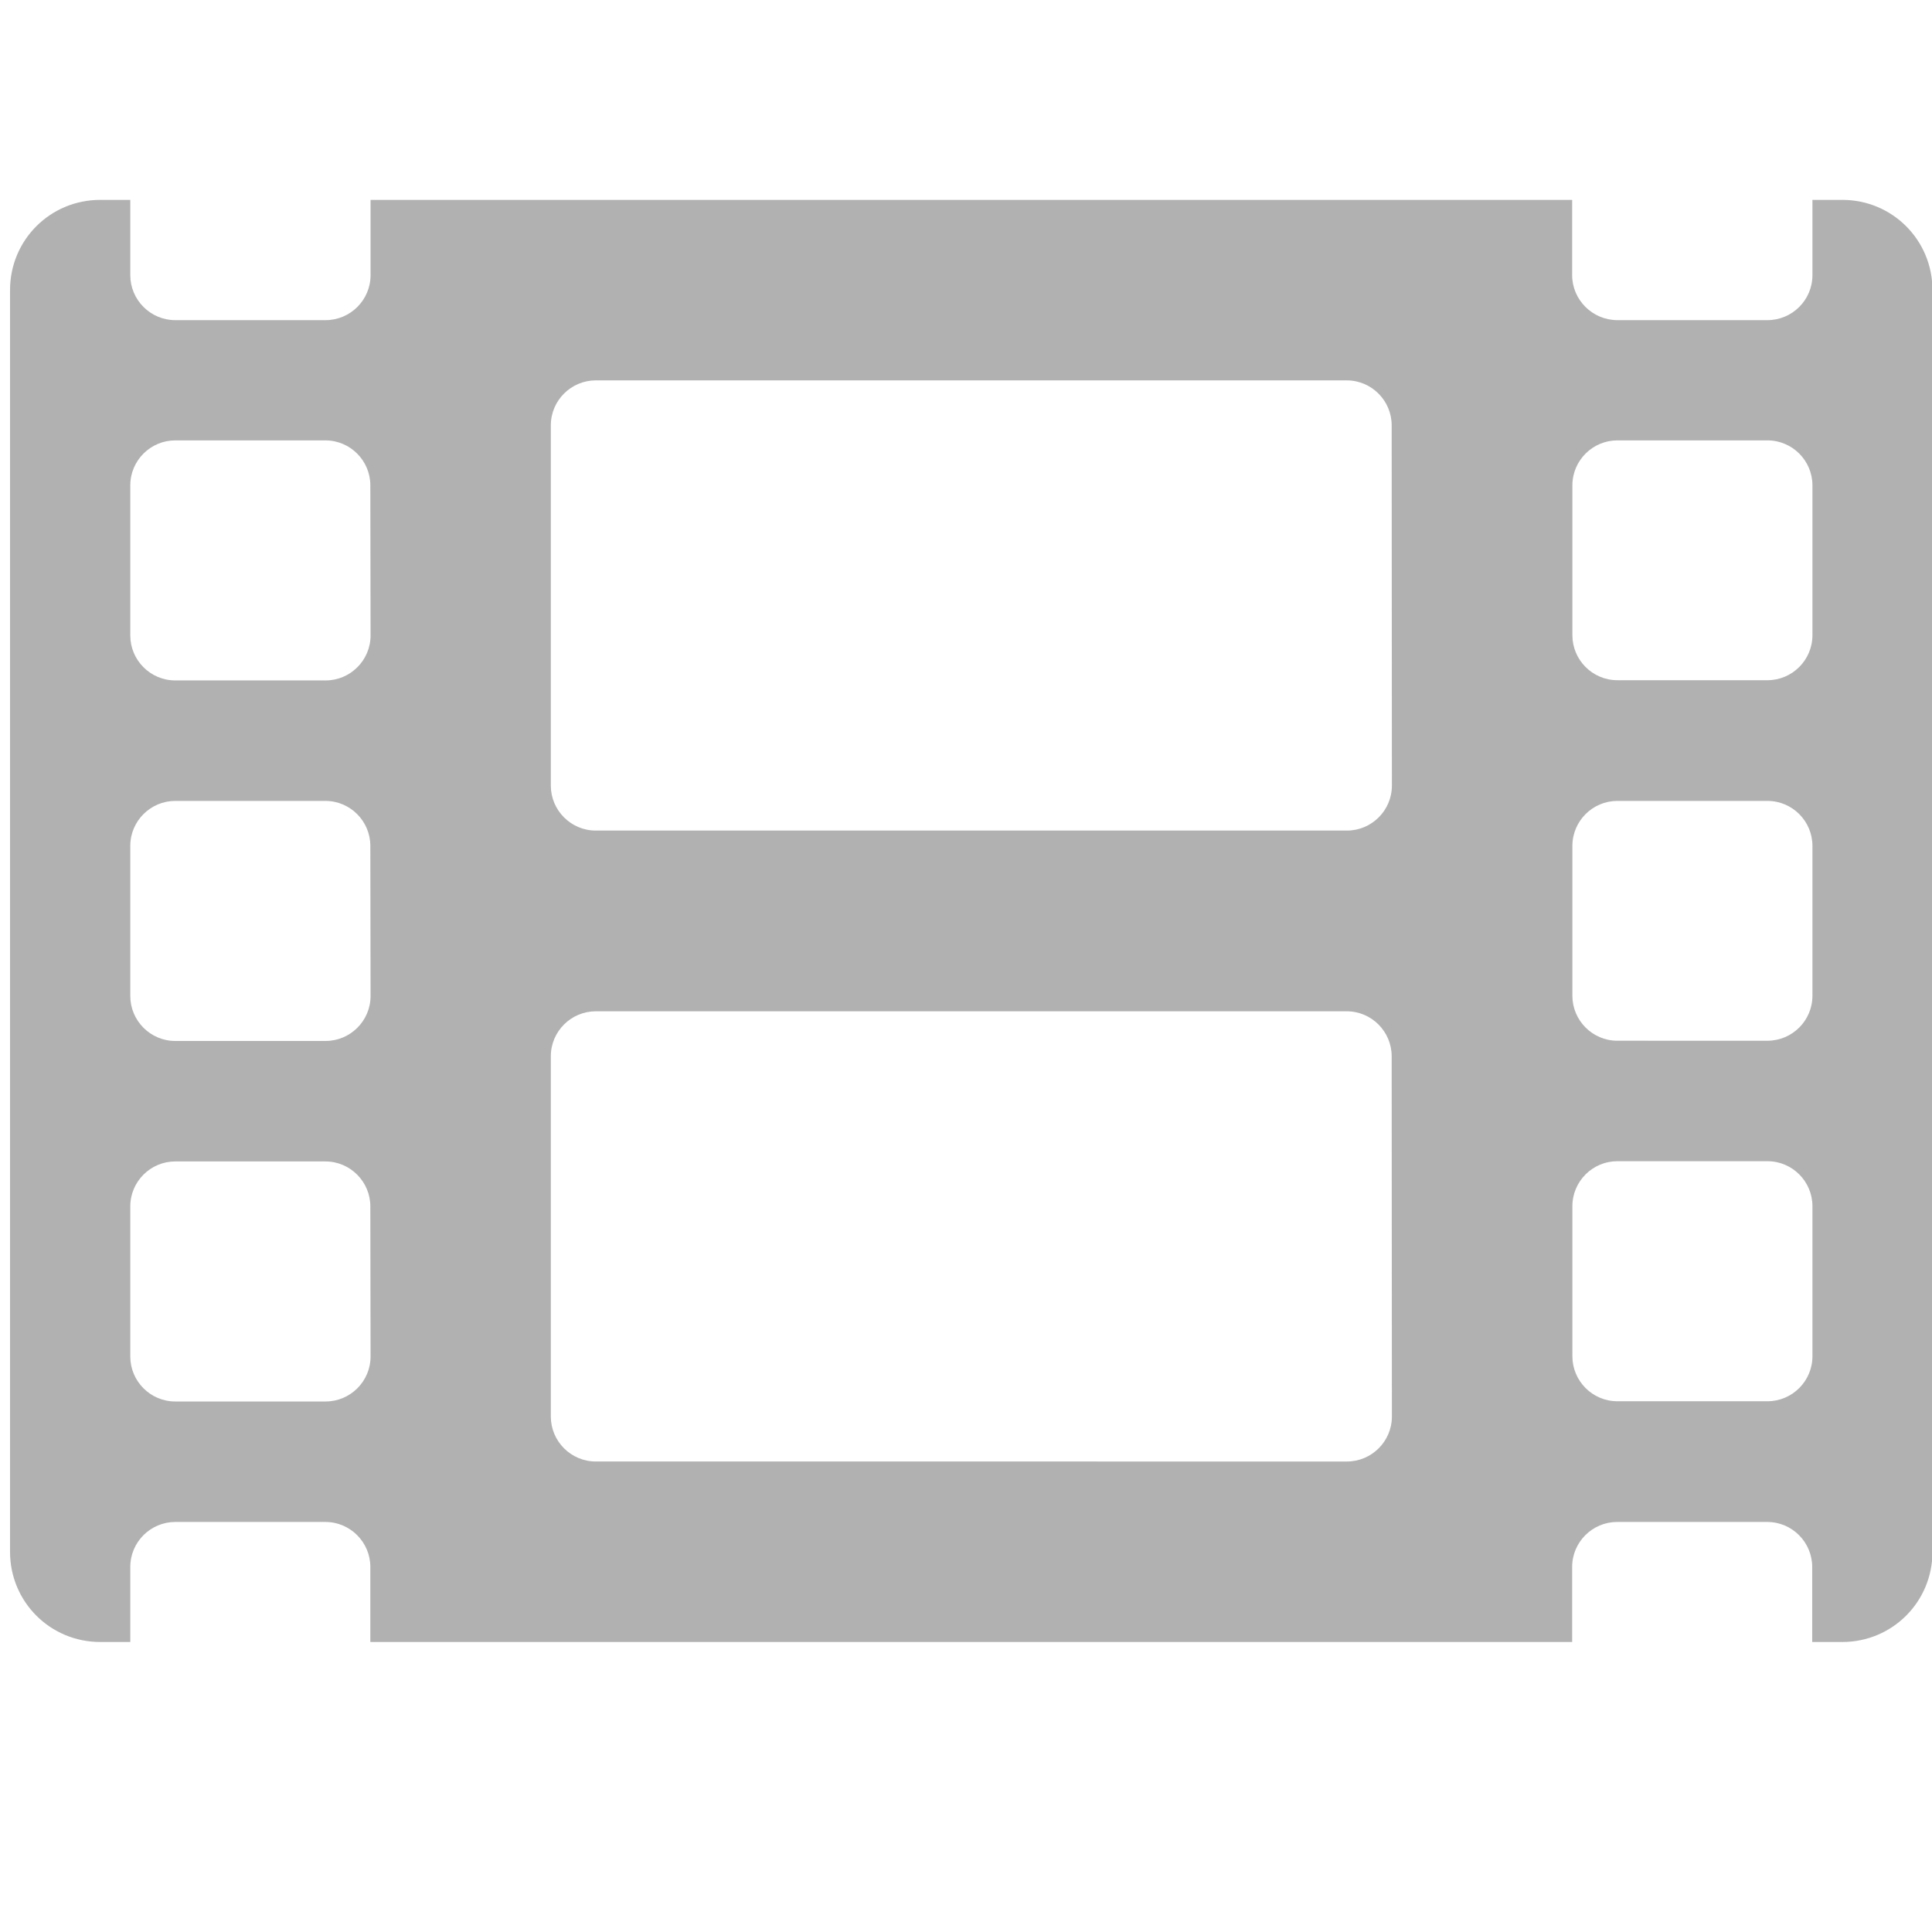 <?xml version="1.0" encoding="UTF-8" standalone="no"?>
<!-- Created with Inkscape (http://www.inkscape.org/) -->

<svg
   width="32"
   height="32"
   viewBox="0 0 8.467 8.467"
   version="1.1"
   id="svg8"
   inkscape:version="1.1.1 (3bf5ae0d25, 2021-09-20)"
   sodipodi:docname="footage.svg"
   inkscape:export-filename="D:\RxLab\src\RxOT\DuAEF\Duik\inc\icons\w16\w16_footage.png"
   inkscape:export-xdpi="48"
   inkscape:export-ydpi="48"
   xmlns:inkscape="http://www.inkscape.org/namespaces/inkscape"
   xmlns:sodipodi="http://sodipodi.sourceforge.net/DTD/sodipodi-0.dtd"
   xmlns="http://www.w3.org/2000/svg"
   xmlns:svg="http://www.w3.org/2000/svg"
   xmlns:rdf="http://www.w3.org/1999/02/22-rdf-syntax-ns#"
   xmlns:cc="http://creativecommons.org/ns#"
   xmlns:dc="http://purl.org/dc/elements/1.1/">
  <defs
     id="defs2">
    <style
       id="style1399">.cls-1{fill:#e3e3e3;}</style>
  </defs>
  <sodipodi:namedview
     id="base"
     pagecolor="#ffffff"
     bordercolor="#666666"
     borderopacity="1.0"
     inkscape:pageopacity="0.0"
     inkscape:pageshadow="2"
     inkscape:zoom="16"
     inkscape:cx="4.15625"
     inkscape:cy="14.59375"
     inkscape:document-units="mm"
     inkscape:current-layer="svg8"
     showgrid="false"
     units="px"
     inkscape:window-width="3440"
     inkscape:window-height="1369"
     inkscape:window-x="1912"
     inkscape:window-y="-8"
     inkscape:window-maximized="1"
     inkscape:pagecheckerboard="0">
    <sodipodi:guide
       position="8.467,0"
       orientation="-32,0"
       id="guide854"
       inkscape:locked="false" />
    <sodipodi:guide
       position="8.467,8.467"
       orientation="0,-32"
       id="guide856"
       inkscape:locked="false" />
    <sodipodi:guide
       position="0,8.467"
       orientation="32,0"
       id="guide858"
       inkscape:locked="false" />
  </sodipodi:namedview>
  <path
     id="path1222"
     d="M 8.075,0.876 H 7.943 V 1.206 c 0,0.109 -0.089,0.197 -0.197,0.197 H 7.088 C 6.979,1.403 6.89,1.314 6.89,1.206 V 0.876 H 1.624 V 1.206 c 0,0.109 -0.089,0.197 -0.197,0.197 H 0.768 c -0.109,0 -0.197,-0.089 -0.197,-0.197 V 0.876 H 0.439 c -0.219,0 -0.395,0.176 -0.395,0.395 v 5.53 c 0,0.219 0.176,0.395 0.395,0.395 H 0.571 V 6.867 c 0,-0.109 0.089,-0.197 0.197,-0.197 H 1.426 c 0.109,0 0.197,0.089 0.197,0.197 V 7.196 H 6.89 V 6.867 c 0,-0.109 0.089,-0.197 0.197,-0.197 h 0.658 c 0.109,0 0.197,0.089 0.197,0.197 v 0.329 h 0.132 c 0.219,0 0.395,-0.176 0.395,-0.395 v -5.53 c 0,-0.219 -0.176,-0.395 -0.395,-0.395 z M 1.624,5.945 c 0,0.109 -0.089,0.197 -0.197,0.197 H 0.768 c -0.109,0 -0.197,-0.089 -0.197,-0.197 v -0.658 c 0,-0.109 0.089,-0.197 0.197,-0.197 H 1.426 c 0.109,0 0.197,0.089 0.197,0.197 z m 0,-1.58 c 0,0.109 -0.089,0.197 -0.197,0.197 H 0.768 c -0.109,0 -0.197,-0.089 -0.197,-0.197 V 3.707 c 0,-0.109 0.089,-0.197 0.197,-0.197 H 1.426 c 0.109,0 0.197,0.089 0.197,0.197 z m 0,-1.58 c 0,0.109 -0.089,0.197 -0.197,0.197 H 0.768 c -0.109,0 -0.197,-0.089 -0.197,-0.197 V 2.127 c 0,-0.109 0.089,-0.197 0.197,-0.197 H 1.426 c 0.109,0 0.197,0.089 0.197,0.197 z m 4.476,3.423 c 0,0.109 -0.089,0.197 -0.197,0.197 H 2.611 c -0.109,0 -0.197,-0.089 -0.197,-0.197 V 4.629 c 0,-0.109 0.089,-0.197 0.197,-0.197 h 3.291 c 0.109,0 0.197,0.089 0.197,0.197 z m 0,-2.765 c 0,0.109 -0.089,0.197 -0.197,0.197 H 2.611 c -0.109,0 -0.197,-0.089 -0.197,-0.197 V 1.864 c 0,-0.109 0.089,-0.197 0.197,-0.197 h 3.291 c 0.109,0 0.197,0.089 0.197,0.197 z m 1.843,2.501 c 0,0.109 -0.089,0.197 -0.197,0.197 H 7.088 c -0.109,0 -0.197,-0.089 -0.197,-0.197 v -0.658 c 0,-0.109 0.089,-0.197 0.197,-0.197 h 0.658 c 0.109,0 0.197,0.089 0.197,0.197 z m 0,-1.58 c 0,0.109 -0.089,0.197 -0.197,0.197 H 7.088 c -0.109,0 -0.197,-0.089 -0.197,-0.197 V 3.707 c 0,-0.109 0.089,-0.197 0.197,-0.197 h 0.658 c 0.109,0 0.197,0.089 0.197,0.197 z m 0,-1.58 c 0,0.109 -0.089,0.197 -0.197,0.197 H 7.088 c -0.109,0 -0.197,-0.089 -0.197,-0.197 V 2.127 c 0,-0.109 0.089,-0.197 0.197,-0.197 h 0.658 c 0.109,0 0.197,0.089 0.197,0.197 z"
     inkscape:connector-curvature="0"
     style="stroke-width:0.016;fill:#b1b1b1;fill-opacity:1" />
</svg>
